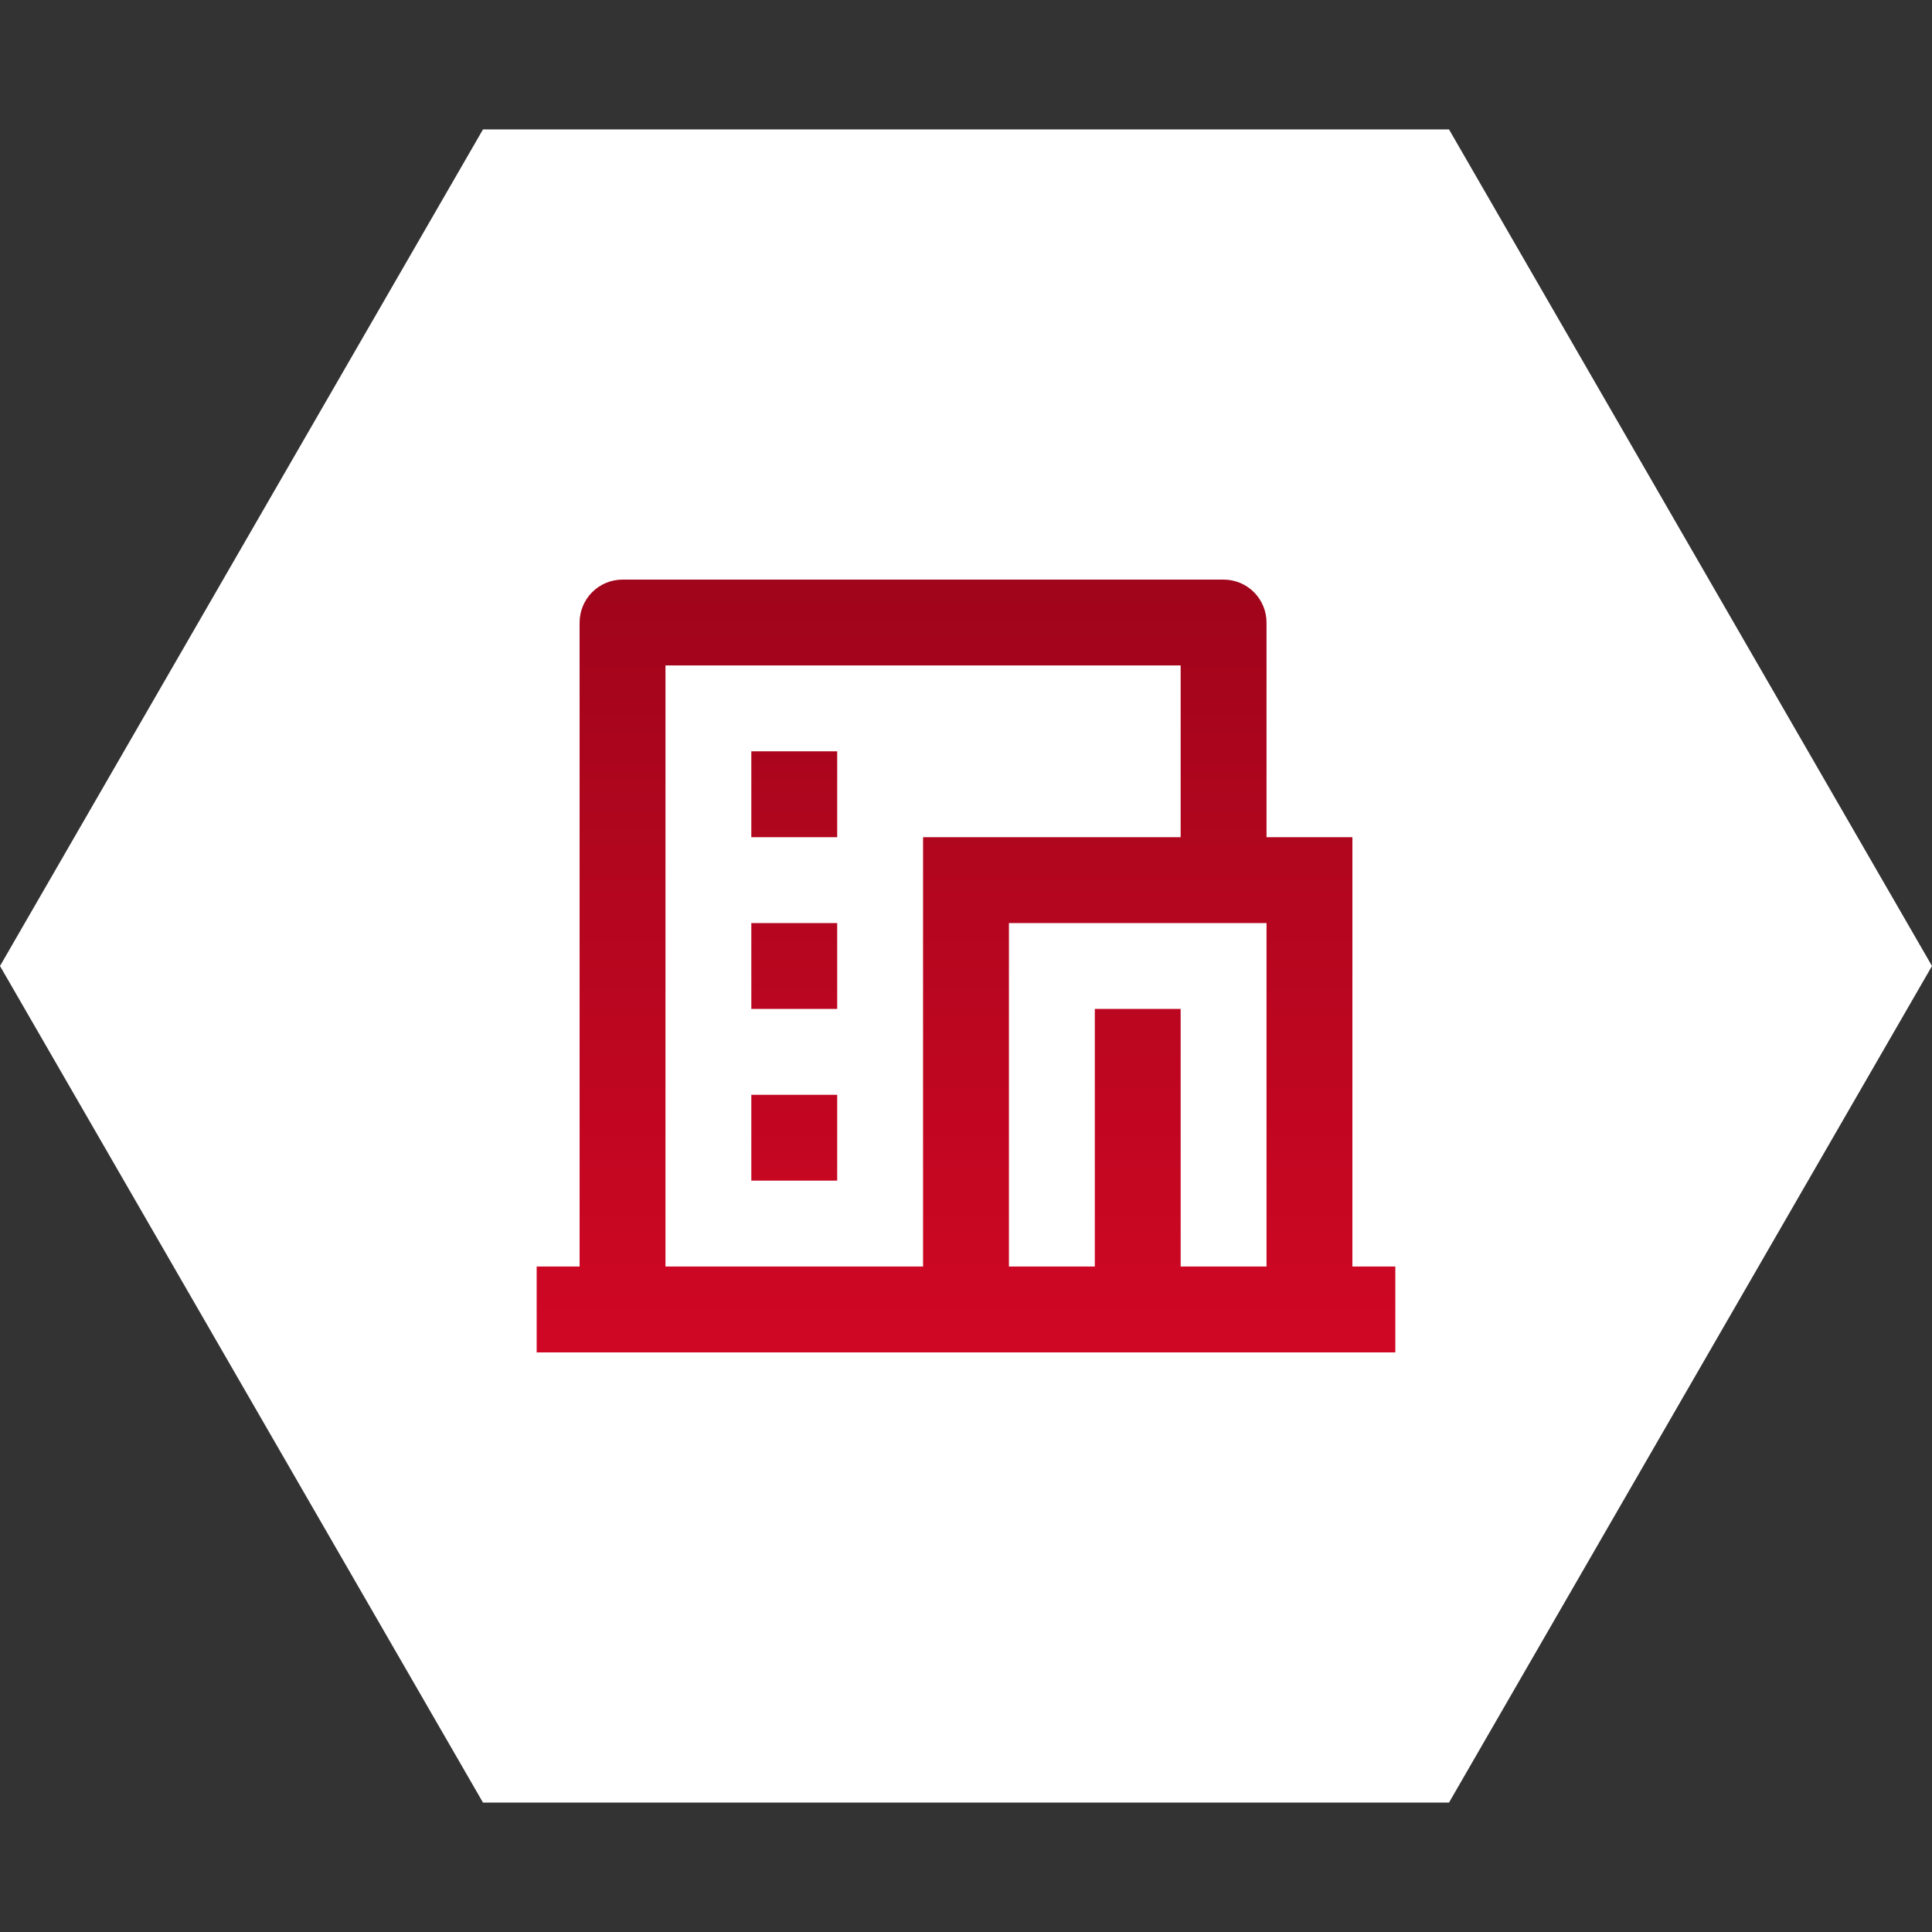 
<svg width="67" height="67" viewBox="0 0 67 67" fill="none" xmlns="http://www.w3.org/2000/svg">
    <rect x="0" y="0" width="67" height="67" fill="#333333" stroke="none"/>
    <path d="M67 33.5L50.25 62.512L16.75 62.512L-1.46433e-06 33.5L16.75 4.488L50.25 4.488L67 33.5Z" fill="white"/>
    <path d="M48.389 46.9H18.611V43.922H20.1V21.588C20.1 21.194 20.257 20.815 20.536 20.536C20.815 20.256 21.194 20.1 21.589 20.1H42.433C42.828 20.1 43.207 20.256 43.486 20.536C43.765 20.815 43.922 21.194 43.922 21.588V29.033H46.9V43.922H48.389V46.9ZM40.944 43.922H43.922V32.011H34.989V43.922H37.967V34.989H40.944V43.922ZM40.944 29.033V23.077H23.078V43.922H32.011V29.033H40.944ZM26.055 32.011H29.033V34.989H26.055V32.011ZM26.055 37.966H29.033V40.944H26.055V37.966ZM26.055 26.055H29.033V29.033H26.055V26.055Z" fill="url(#paint0_linear_3490_166)"/>
    <defs>
        <linearGradient id="paint0_linear_3490_166" x1="33.5" y1="20.1" x2="33.5" y2="46.9" gradientUnits="userSpaceOnUse">
            <stop stop-color="#A0051B"/>
            <stop offset="1" stop-color="#D00724"/>
        </linearGradient>
    </defs>
</svg>
